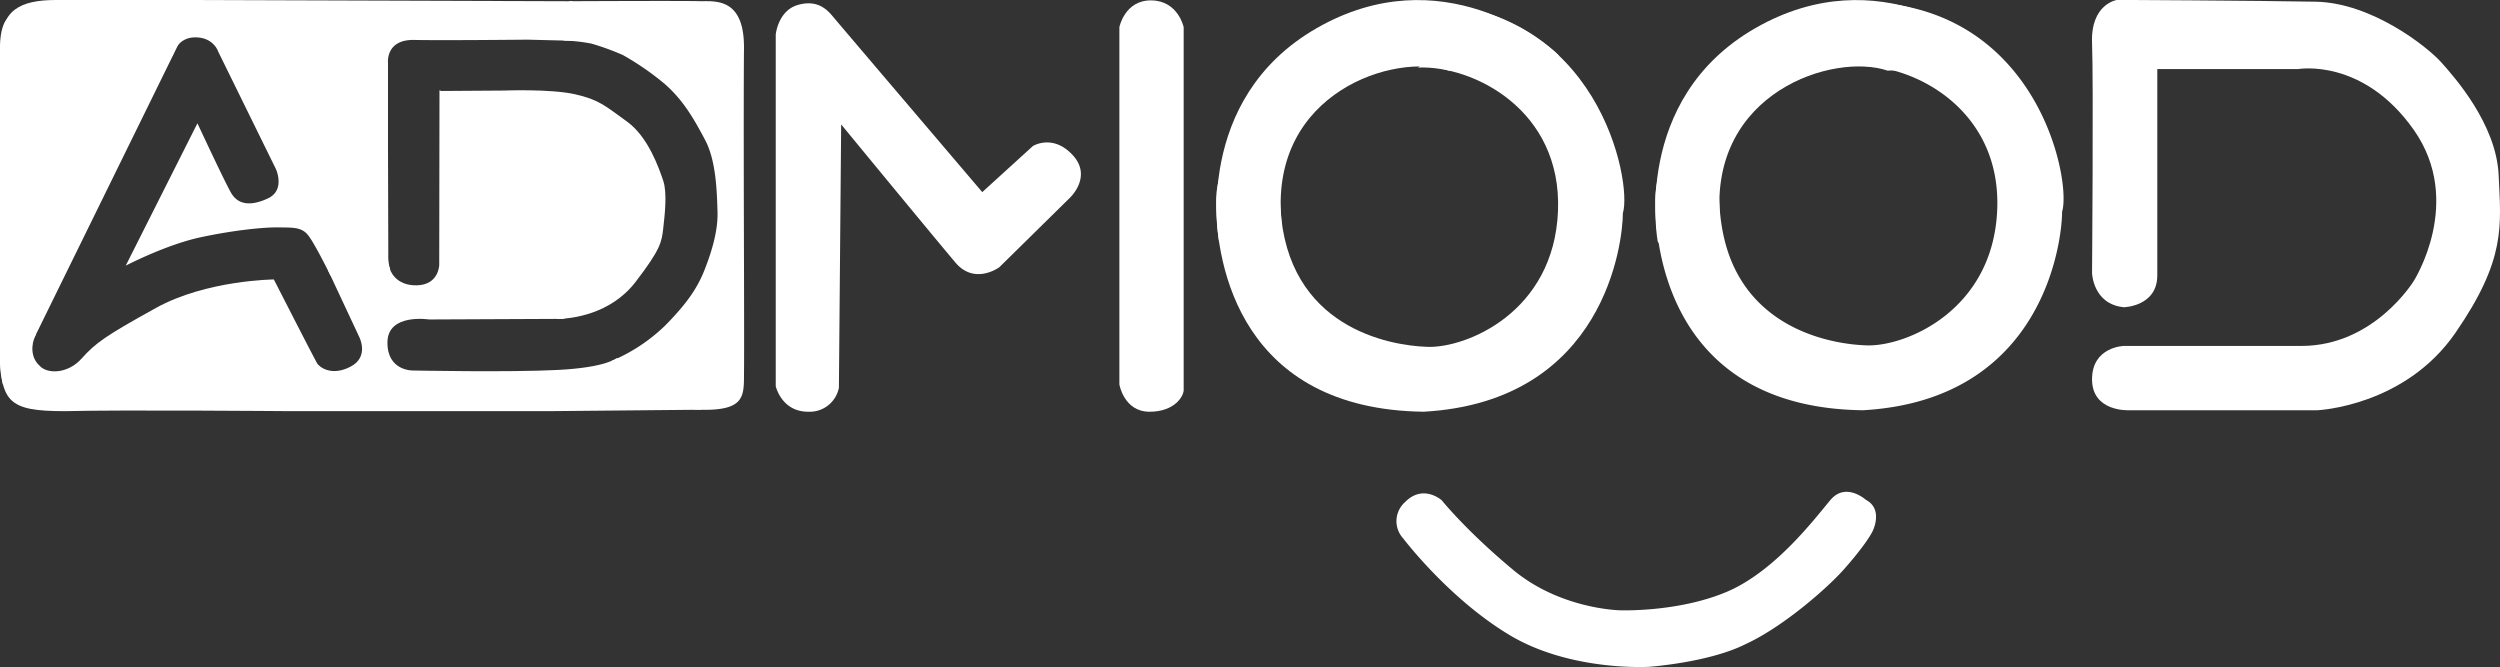 <svg id="Layer_1" data-name="Layer 1" xmlns="http://www.w3.org/2000/svg" viewBox="0 0 775.45 206.89"><rect x="0" y="0" width="775.45" height="206.89" fill="#333333" stroke="none"/><defs><style>.cls-1{fill:#fff;}</style></defs><title>asli sefid</title><path class="cls-1" d="M367.18,266.88l15.7-14.29s6.18-3.88,12.36,2.82-.89,13.24-.89,13.24l-21.88,21.53s-7.59,5.64-13.59-1.42-35.47-42.88-35.47-42.88l-.7,81.71a9.25,9.25,0,0,1-9.53,7.41c-8.3,0-10.06-7.94-10.06-7.94V218s.7-7.41,6.88-9.18,9.18,1.59,10.94,3.71S367.18,266.88,367.18,266.88Z" transform="translate(-62.5 -207.29)"/><path class="cls-1" d="M409.71,215.71V326.53s1.41,8.47,9.35,8.47,10.59-4.94,10.59-6.71V215.71s-1.71-8.18-10-8.3S409.71,215.71,409.71,215.71Z" transform="translate(-62.5 -207.29)"/><path class="cls-1" d="M502.35,228.24c16.94-.71,44.65,13,43.41,44.47s-28.41,42.53-40.41,42.17-43.59-6-45.7-43.22-20.3-18.9-19.94-1.42c0,19.41,7.76,64.05,64.41,64.76,56.29-3.18,61.76-52.76,61.76-61.59,3-9.53-7.59-65.08-63.09-65.08-52.79,13.38,7.68,13.2,7.68,13.2Z" transform="translate(-62.5 -207.29)"/><path class="cls-1" d="M638.59,227.78a34.77,34.77,0,0,1,6.78.42c16.63,2.59,37.71,16.56,36.63,44.05-1.24,31.41-28.41,42.53-40.41,42.17-10.77-.31-37.33-4.87-44.18-32.74a57.88,57.88,0,0,1-1.53-10.47c-2.12-37.26-20.29-18.9-19.94-1.43,0,19.41,7.77,64.06,64.41,64.76,56.3-3.18,61.77-52.76,61.77-61.59,3-9.53-7.59-65.08-63.09-65.08-52.79,13.38,7.68,13.2,7.68,13.2Z" transform="translate(-62.5 -207.29)"/><path class="cls-1" d="M511.93,229.2c-16.75-5.67-55.26,6.69-52,45.81s-19.31,7.17-19.31,7.17-8.26-44.06,30.33-66.18,71.2,4.54,74.81,8.24-21.16,4.47-21.16,4.47Z" transform="translate(-62.5 -207.29)"/><path class="cls-1" d="M648,229.2c-16.75-5.67-55.25,6.69-52,45.81s-19.31,7.17-19.31,7.17S568.42,238.12,607,216s71.19,4.54,74.8,8.24-21.16,4.47-21.16,4.47Z" transform="translate(-62.5 -207.29)"/><path class="cls-1" d="M721.29,302.59s10.36-.24,10.36-9.88v-64h43.76s20-3.53,35.77,18.82,0,46.94,0,46.94-12.24,20.12-34.83,20.12H721.29s-9.88.23-9.88,10.35,11.3,9.6,11.3,9.6h58.58s27.06-1.13,42.83-24,14.12-33.18,13.41-48.94-13.65-30.36-17.88-35.06-21.41-18.38-38.83-18.72-61.64-.56-61.64-.56-8.24,1.16-7.77,13.4,0,71.29,0,71.29S711.65,301.65,721.29,302.59Z" transform="translate(-62.5 -207.29)"/><path class="cls-1" d="M641.29,362.35s-6.23-5.64-11,0-17.18,22.24-32.36,28.59-33.06,5.65-33.06,5.65-18.35-.35-32.94-12.47-22.23-21.65-22.23-21.65-5.77-5.18-11.41.59a7.88,7.88,0,0,0-.59,11.18s14.23,18.82,33.17,30.11S574,414.12,574,414.12s18.59-1.3,30-7.06c11.76-5.41,25.41-17.53,30.24-22.94s8.35-10.24,9.29-12.47S645.63,364.64,641.29,362.35Z" transform="translate(-62.5 -207.29)"/><path class="cls-1" d="M79.88,207.29c-11.29,0-17.17,3.3-16.94,14.12s0,100.71,0,100.71l9.42-8.47L118,220.71l3.06-13.42Z" transform="translate(-62.5 -207.29)"/><path class="cls-1" d="M62.5,314.53c0,17.38,2.12,20.33,20.29,20.29,17.21-.44,69.27,0,69.27,0H233l47-.44-5.47-10.32-20.82-5.65s-3.09,2.83-18,3.62-45.18.18-45.18.18-8,.17-7.85-8.83,12.88-7,12.88-7l42.09-.19-7.94-10.75-31-5.73s-.18,5.91-6.89,6.08-8.47-4.76-8.47-5.56-14.47-.52-14.47-.52l-4.67,1.32,9.7,20.73s3.27,6.18-2.69,9.27-9.66.09-10.37-1.06-13.41-26-13.41-26-20.91.18-36.53,8.82S92.15,313.65,87.82,318.5s-10.76,4.85-13.06,2.21c-2.73-2.47-2.7-6.47-1.22-9.48s-9.63,1.53-9.63,1.53Z" transform="translate(-62.5 -207.29)"/><path class="cls-1" d="M116.06,224.66s1.06-5.69,6.88-5.78,7.24,4.41,7.24,4.41l17.91,36.45s3,6.52-2.47,9.08-9.36,1.94-11.47-1.76-10.41-21.53-10.41-21.53L101.5,289.69s12.44-6.48,23.12-8.78,20.08-3.17,24.29-3.09,7-.17,9.06,2.3S165,292.74,165,292.74L183.55,291a14.88,14.88,0,0,1-.61-4.85c0-3.27-.09-33.09-.09-33.09V226.74s-.79-7.24,8.12-7.06,35.21-.09,35.21-.09l13.94.35V207.68l-121.06-.39-9,13.45Z" transform="translate(-62.5 -207.29)"/><path class="cls-1" d="M235.57,306.23c4.11-.13,16.24-1.32,24.05-11.47s8.12-12.39,8.6-16.63,1.28-11,0-14.78-4.63-13.63-11.29-18.39-8.47-6.71-16.06-8.43-22.15-1.15-22.15-1.15l-19.37.13-.53-.22-.08,54.45,28.58,13.05Z" transform="translate(-62.5 -207.29)"/><path class="cls-1" d="M251.91,319.36a53.78,53.78,0,0,0,17-11.18c5.62-5.74,9.5-10.59,12-16.86s4.33-12.7,4.15-18.35-.35-15.62-3.79-22.15-6.9-12.61-12.76-17.64a85.2,85.2,0,0,0-12.83-8.83,80.29,80.29,0,0,0-9.71-3.53,52.53,52.53,0,0,0-8.47-.95c-1.32,0,1.5-12.2,1.5-12.2s37.24-.18,40.94,0c5.21-.08,13.5-.52,13.33,14.74s0,66.18,0,66.18.09,30.79,0,34.59c0,7.14.17,11.56-13.68,11.21S251.91,319.36,251.91,319.36Z" transform="translate(-62.5 -207.29)"/><path class="cls-1" d="M62.5,318.59v-96.8s-.08-5.6,1.88-8.23,7.21,5.32,7.21,5.32l-2.74,6.53,3.8,69.44L69,323.18l-5.57,3.44A30,30,0,0,1,62.5,318.59Z" transform="translate(-62.5 -207.29)"/></svg>